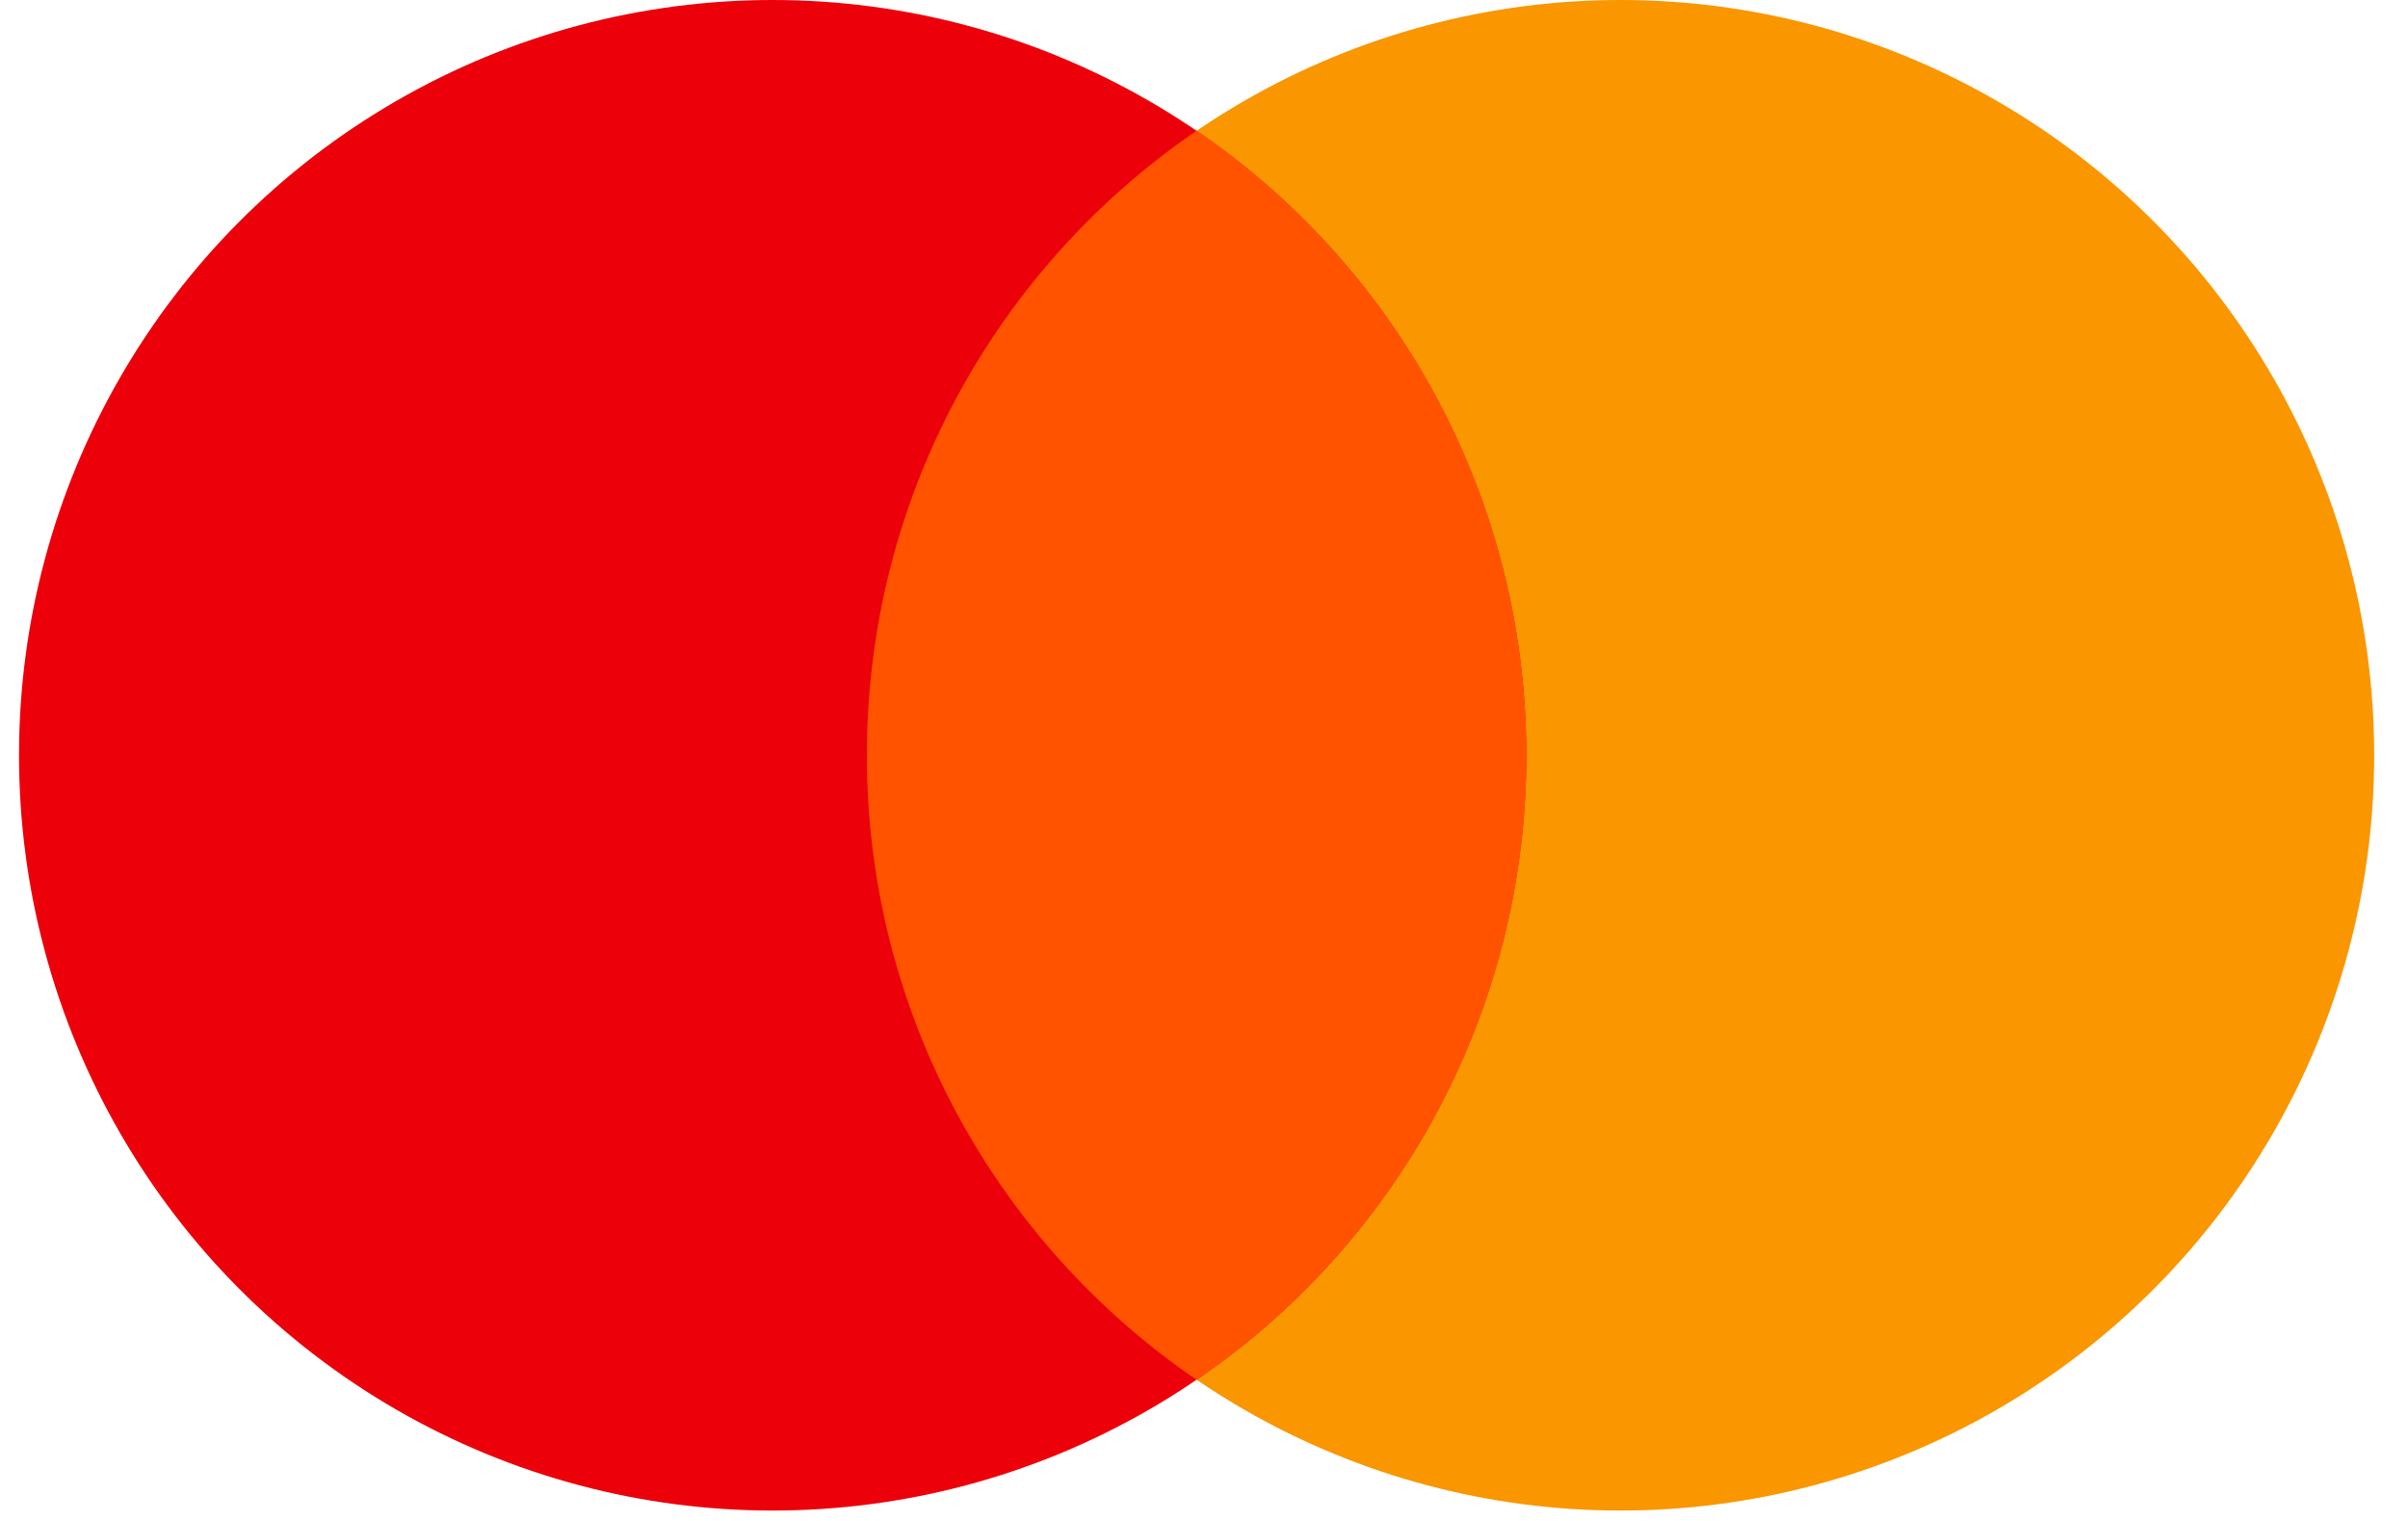 <?xml version="1.0" encoding="UTF-8" standalone="no"?>
<svg width="38px" height="24px" viewBox="0 0 38 24" version="1.1" xmlns="http://www.w3.org/2000/svg" xmlns:xlink="http://www.w3.org/1999/xlink">
    <!-- Generator: Sketch 39.1 (31720) - http://www.bohemiancoding.com/sketch -->
    <title>mastercard</title>
    <desc>Created with Sketch.</desc>
    <defs></defs>
    <g id="Page-1" stroke="none" stroke-width="1" fill="none" fill-rule="evenodd">
        <g id="mastercard">
            <g id="Group-2">
                <g id="Group" transform="translate(0.3, 0)">
                    <ellipse id="Oval" fill="#F99600" cx="25.273" cy="11.918" rx="11.893" ry="11.918"></ellipse>
                    <ellipse id="Oval" fill="#EC000A" cx="11.893" cy="11.918" rx="11.893" ry="11.918"></ellipse>
                    <path d="M18.583,2.063 C15.442,4.208 13.38,7.822 13.38,11.918 C13.38,16.014 15.442,19.628 18.583,21.773 C21.724,19.628 23.786,16.014 23.786,11.918 C23.786,7.822 21.724,4.208 18.583,2.063 Z" id="Combined-Shape" fill="#FF5300"></path>
                </g>
            </g>
        </g>
    </g>
</svg>